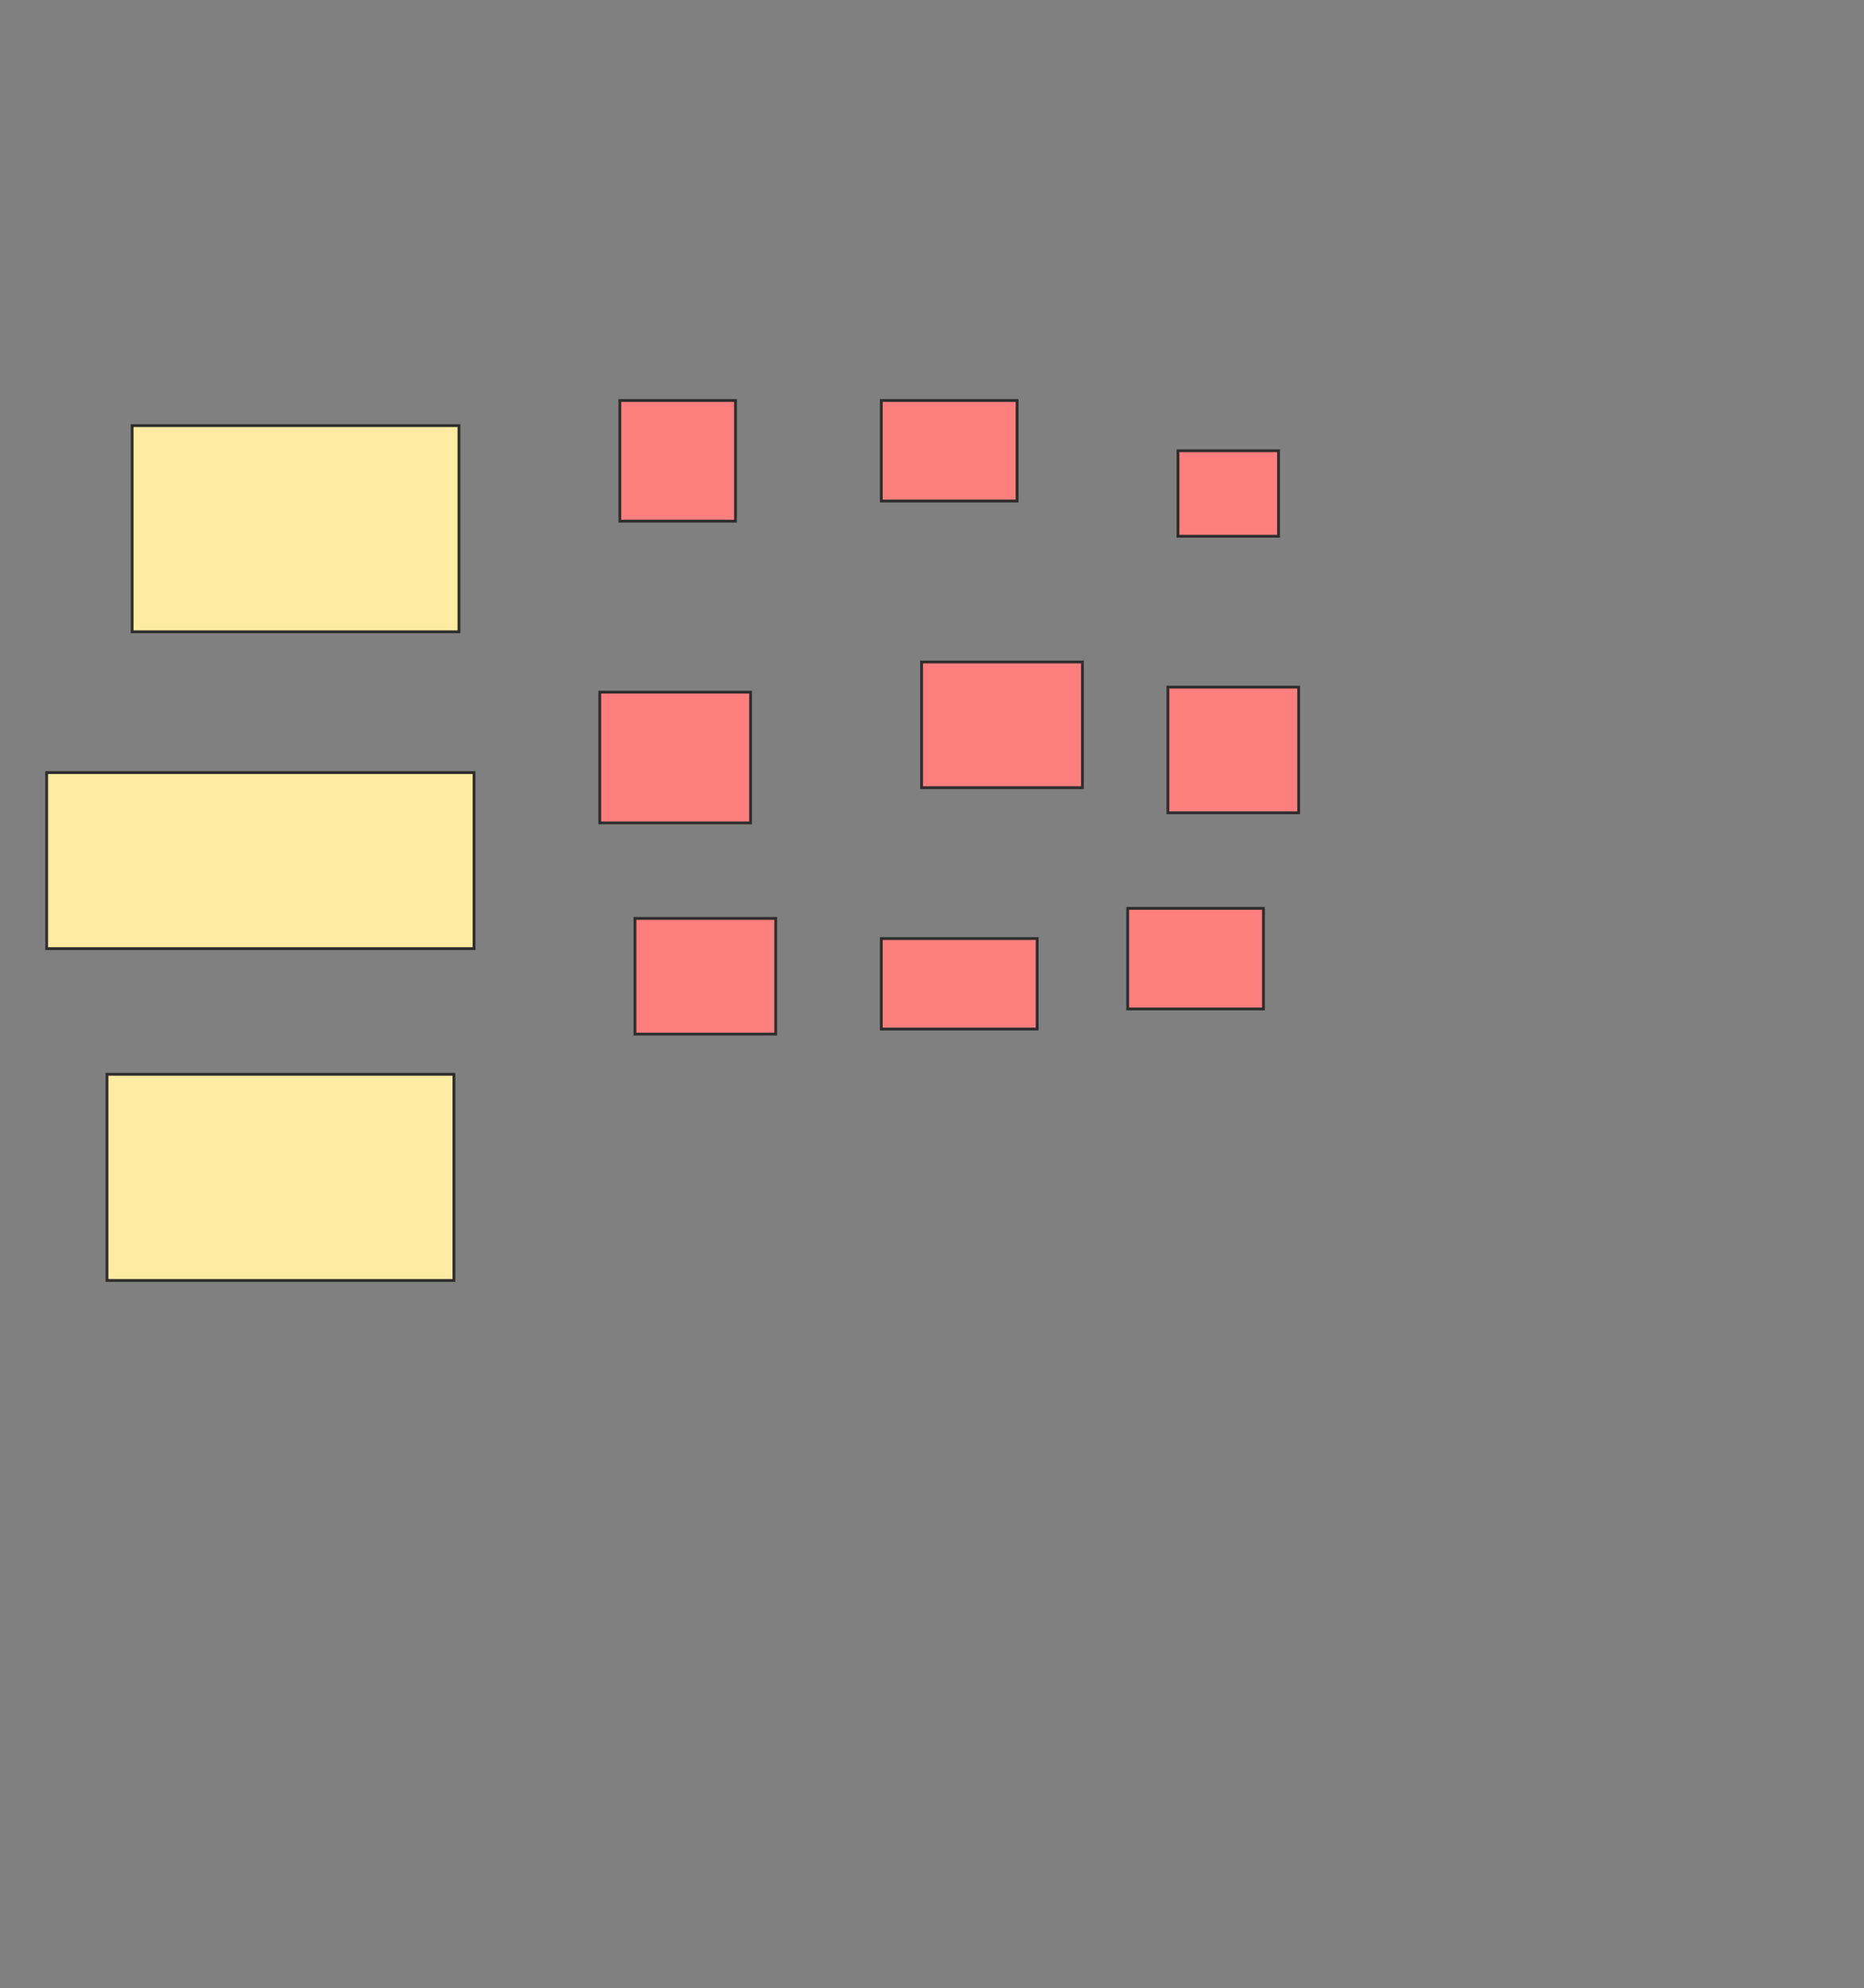 <svg xmlns="http://www.w3.org/2000/svg" width="662" height="706">
 <rect width="100%" height="100%" fill="#808080" stroke="none"/>
 <!-- Created with Image Occlusion Enhanced -->
 <g>
  <title>Labels</title>
 </g>
 <g>
  <title>Masks</title>
  <g id="ac35e7c16c8d499089fb0b91c8ee732f-ao-1">
   <rect height="73.214" width="116.071" y="151.143" x="46.929" stroke="#2D2D2D" fill="#FFEBA2"/>
   <rect height="62.5" width="151.786" y="274.357" x="16.571" stroke="#2D2D2D" fill="#FFEBA2"/>
   <rect height="73.214" width="123.214" y="381.5" x="38" stroke="#2D2D2D" fill="#FFEBA2"/>
  </g>
  <g id="ac35e7c16c8d499089fb0b91c8ee732f-ao-2" class="qshape">
   <rect height="42.857" width="41.071" y="142.214" x="220.143" stroke="#2D2D2D" fill="#FF7E7E" class="qshape"/>
   <rect height="35.714" width="48.214" y="142.214" x="313" stroke="#2D2D2D" fill="#FF7E7E" class="qshape"/>
   <rect height="30.357" width="35.714" y="160.071" x="418.357" stroke="#2D2D2D" fill="#FF7E7E" class="qshape"/>
   <rect height="46.429" width="53.571" y="245.786" x="213" stroke="#2D2D2D" fill="#FF7E7E" class="qshape"/>
   <rect height="44.643" width="57.143" y="235.071" x="327.286" stroke="#2D2D2D" fill="#FF7E7E" class="qshape"/>
   <rect height="44.643" width="46.429" y="244" x="414.786" stroke="#2D2D2D" fill="#FF7E7E" class="qshape"/>
   <rect stroke="#2D2D2D" height="41.071" width="50" y="326.143" x="225.5" fill="#FF7E7E" class="qshape"/>
   <rect height="32.143" width="55.357" y="333.286" x="313" stroke-linecap="null" stroke-linejoin="null" stroke-dasharray="null" stroke="#2D2D2D" fill="#FF7E7E" class="qshape"/>
   <rect height="35.714" width="48.214" y="322.571" x="400.5" stroke-linecap="null" stroke-linejoin="null" stroke-dasharray="null" stroke="#2D2D2D" fill="#FF7E7E" class="qshape"/>
  </g>
 </g>
</svg>